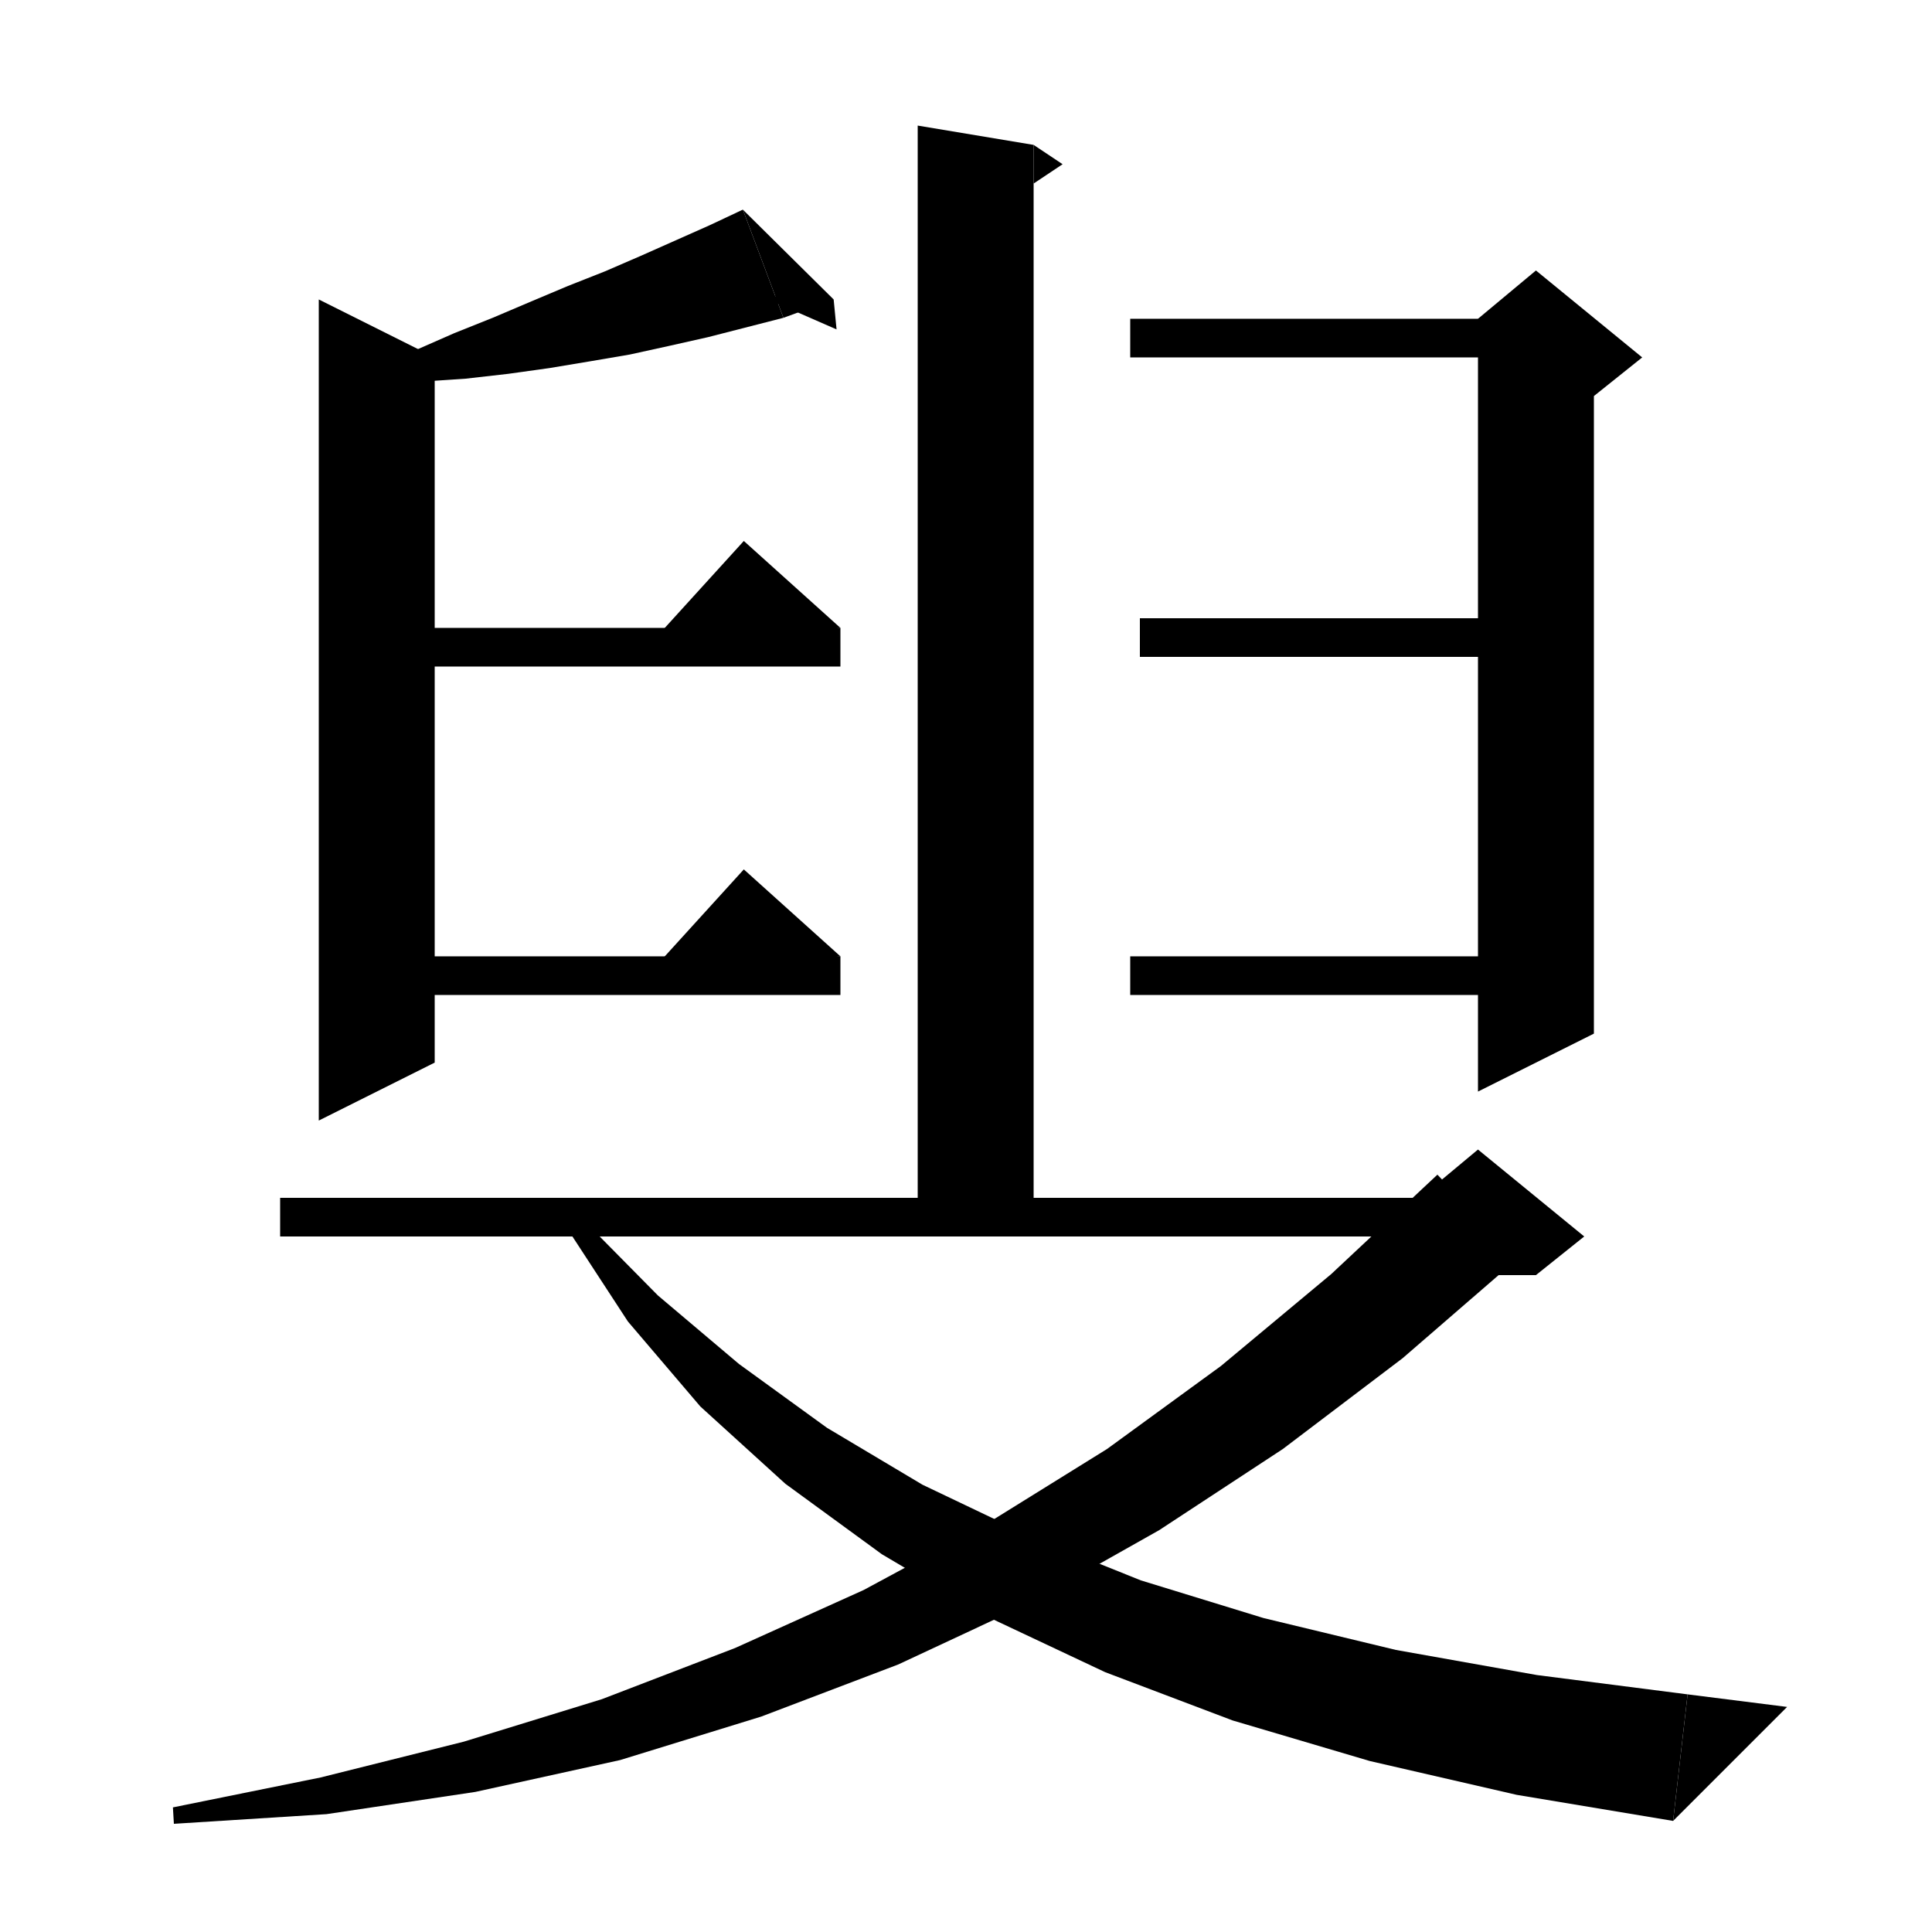 <svg xmlns="http://www.w3.org/2000/svg" xmlns:xlink="http://www.w3.org/1999/xlink" version="1.1" baseProfile="full" viewBox="0 0 200 200" width="200" height="200">
<g fill="black">
<polygon points="81.1,32.9 77.2,33.9 73.3,34.9 69.3,35.8 65.2,36.7 61.1,37.4 56.9,38.1 52.6,38.7 48.2,39.2 43.7,39.5 39.1,39.8 38.8,38.1 42.9,36.3 47,34.5 51,32.9 55,31.2 58.8,29.6 62.6,28.1 66.3,26.5 69.9,24.9 73.5,23.3 76.9,21.7 " />
<polygon points="76.9,21.7 81.1,32.9 86.3,31 " />
<polygon points="86.3,31 86.6,34.1 78.6,30.6 " />
<polygon points="45,37 45,110 33,116 33,31 " />
<polygon points="39,65 87,65 87,69 39,69 " />
<polygon points="87,65 67,67 77,56 " />
<polygon points="39,99 87,99 87,103 39,103 " />
<polygon points="87,99 67,101 77,90 " />
<polygon points="117,33 159,33 159,37 117,37 " />
<polygon points="165,35 165,107 153,113 153,35 " />
<polygon points="153,33 159,28 170,37 165,41 153,35 " />
<polygon points="118,64 159,64 159,68 118,68 " />
<polygon points="117,99 159,99 159,103 117,103 " />
<polygon points="107,15 107,127 95,127 95,13 " />
<polygon points="107,15 110,17 107,19 " />
<polygon points="29,124 153,124 153,128 29,128 " />
<polygon points="157.1,130.3 145.2,140.6 132.8,150 120,158.4 106.7,165.9 93,172.3 78.8,177.7 64.2,182.2 49.2,185.5 33.8,187.8 18,188.8 17.9,187.1 33.2,184 48,180.3 62.3,175.9 76.1,170.6 89.4,164.6 102.2,157.7 114.6,150 126.4,141.4 137.8,131.9 148.8,121.6 " />
<polygon points="147,124 153,119 164,128 159,132 153,132 " />
<polygon points="60.3,126.2 68.1,134.1 76.5,141.2 85.6,147.8 95.5,153.7 106.4,158.9 118.1,163.6 130.8,167.5 144.5,170.8 159.1,173.4 174.7,175.4 173.2,188.5 157,185.8 141.8,182.3 127.6,178.1 114.4,173.1 102.3,167.4 91.3,160.9 81.3,153.6 72.5,145.6 65,136.8 58.8,127.3 " />
<polygon points="173.2,188.5 174.7,175.4 185,176.7 " />
</g>
</svg>
